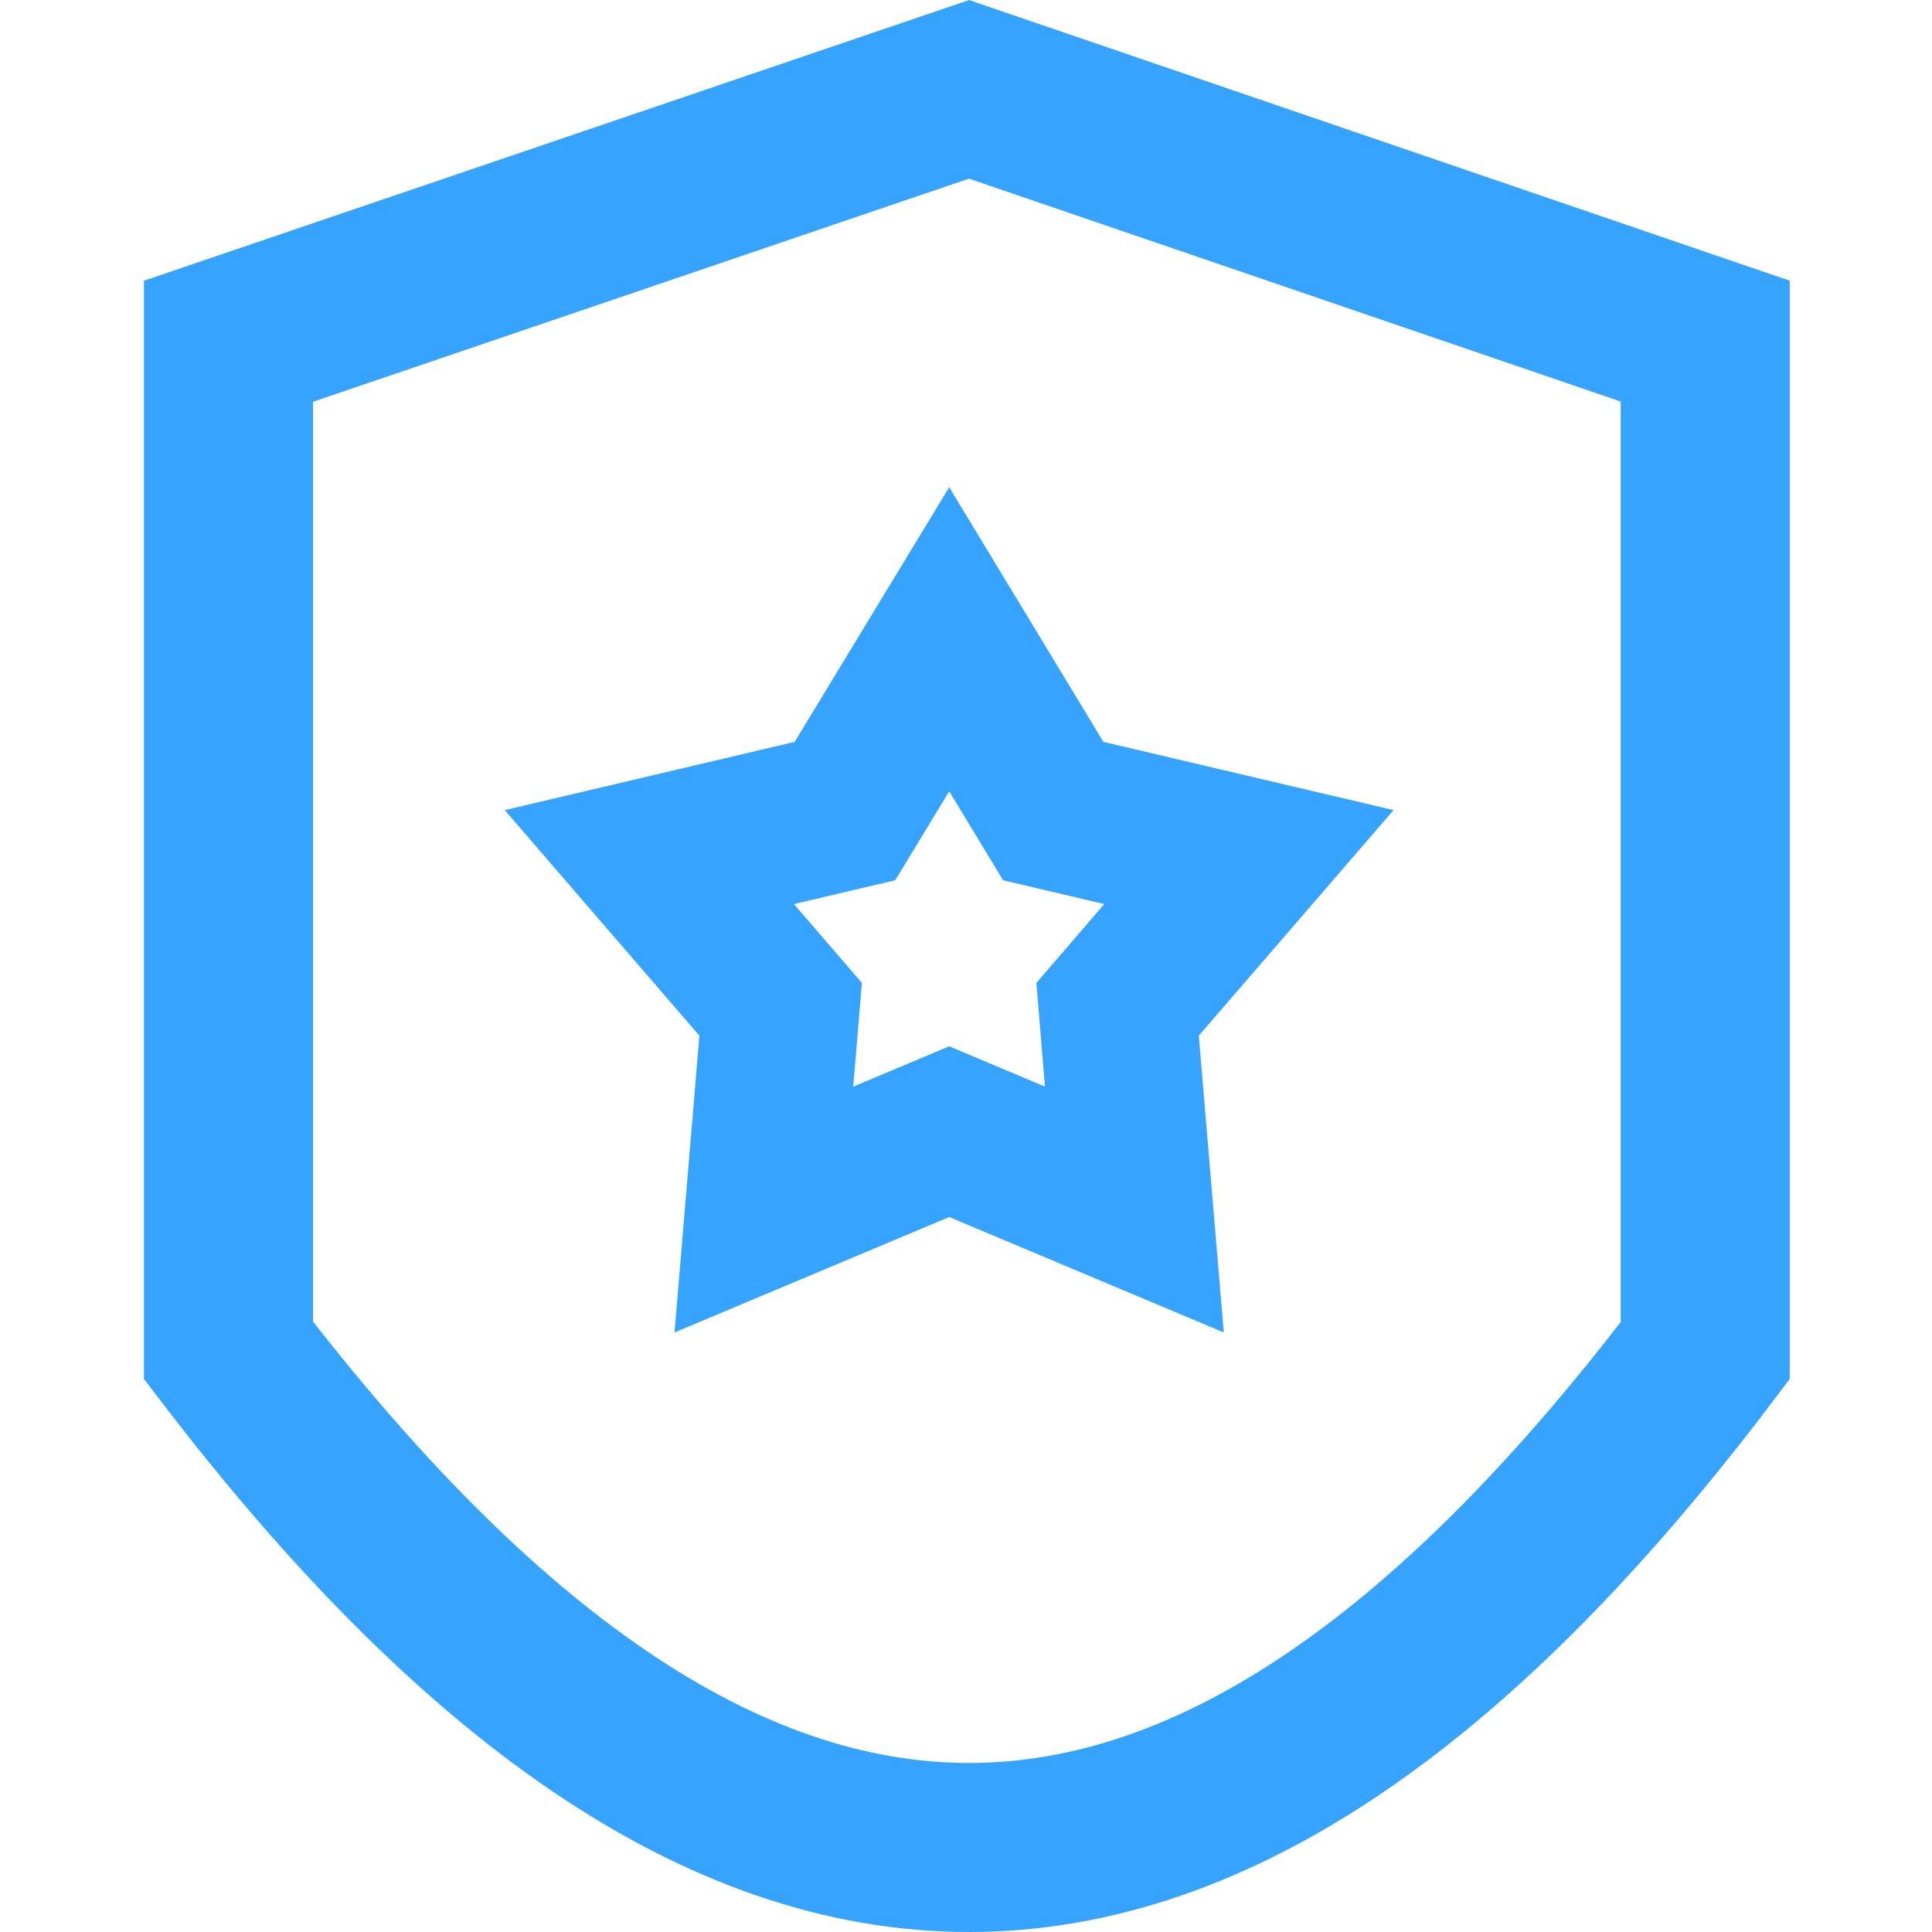 <?xml version="1.0" encoding="UTF-8"?>
<svg width="16px" height="16px" viewBox="0 0 16 16" version="1.1" xmlns="http://www.w3.org/2000/svg" xmlns:xlink="http://www.w3.org/1999/xlink">
    <title>协同中心_督查督办hover</title>
    <g id="协同中心_督查督办hover" stroke="none" stroke-width="1" fill="none" fill-rule="evenodd">
        <rect id="矩形" fill="#D8D8D8" opacity="0" x="0" y="0" width="16" height="16"></rect>
        <path d="M8.025,0.74 L14.122,2.825 L14.122,11.185 C12.092,13.869 10.081,15.3 8.025,15.3 C5.968,15.3 3.945,13.868 1.892,11.183 L1.892,11.183 L1.892,2.826 L8.025,0.74 Z" id="路径-3" stroke="#36A4FF" stroke-width="1.4"></path>
        <path d="M9.138,6.144 L7.861,4.035 L6.581,6.144 L4.18,6.709 L5.792,8.577 L5.586,11.035 L7.861,10.079 L10.135,11.035 L9.928,8.577 L11.541,6.709 L9.138,6.144 Z M7.414,7.29 L7.861,6.553 L8.307,7.29 L9.145,7.487 L8.583,8.14 L8.654,8.999 L7.861,8.665 L7.066,8.999 L7.138,8.14 L6.575,7.487 L7.414,7.29 Z" id="星形" fill="#36A4FF" fill-rule="nonzero"></path>
    </g>
</svg>